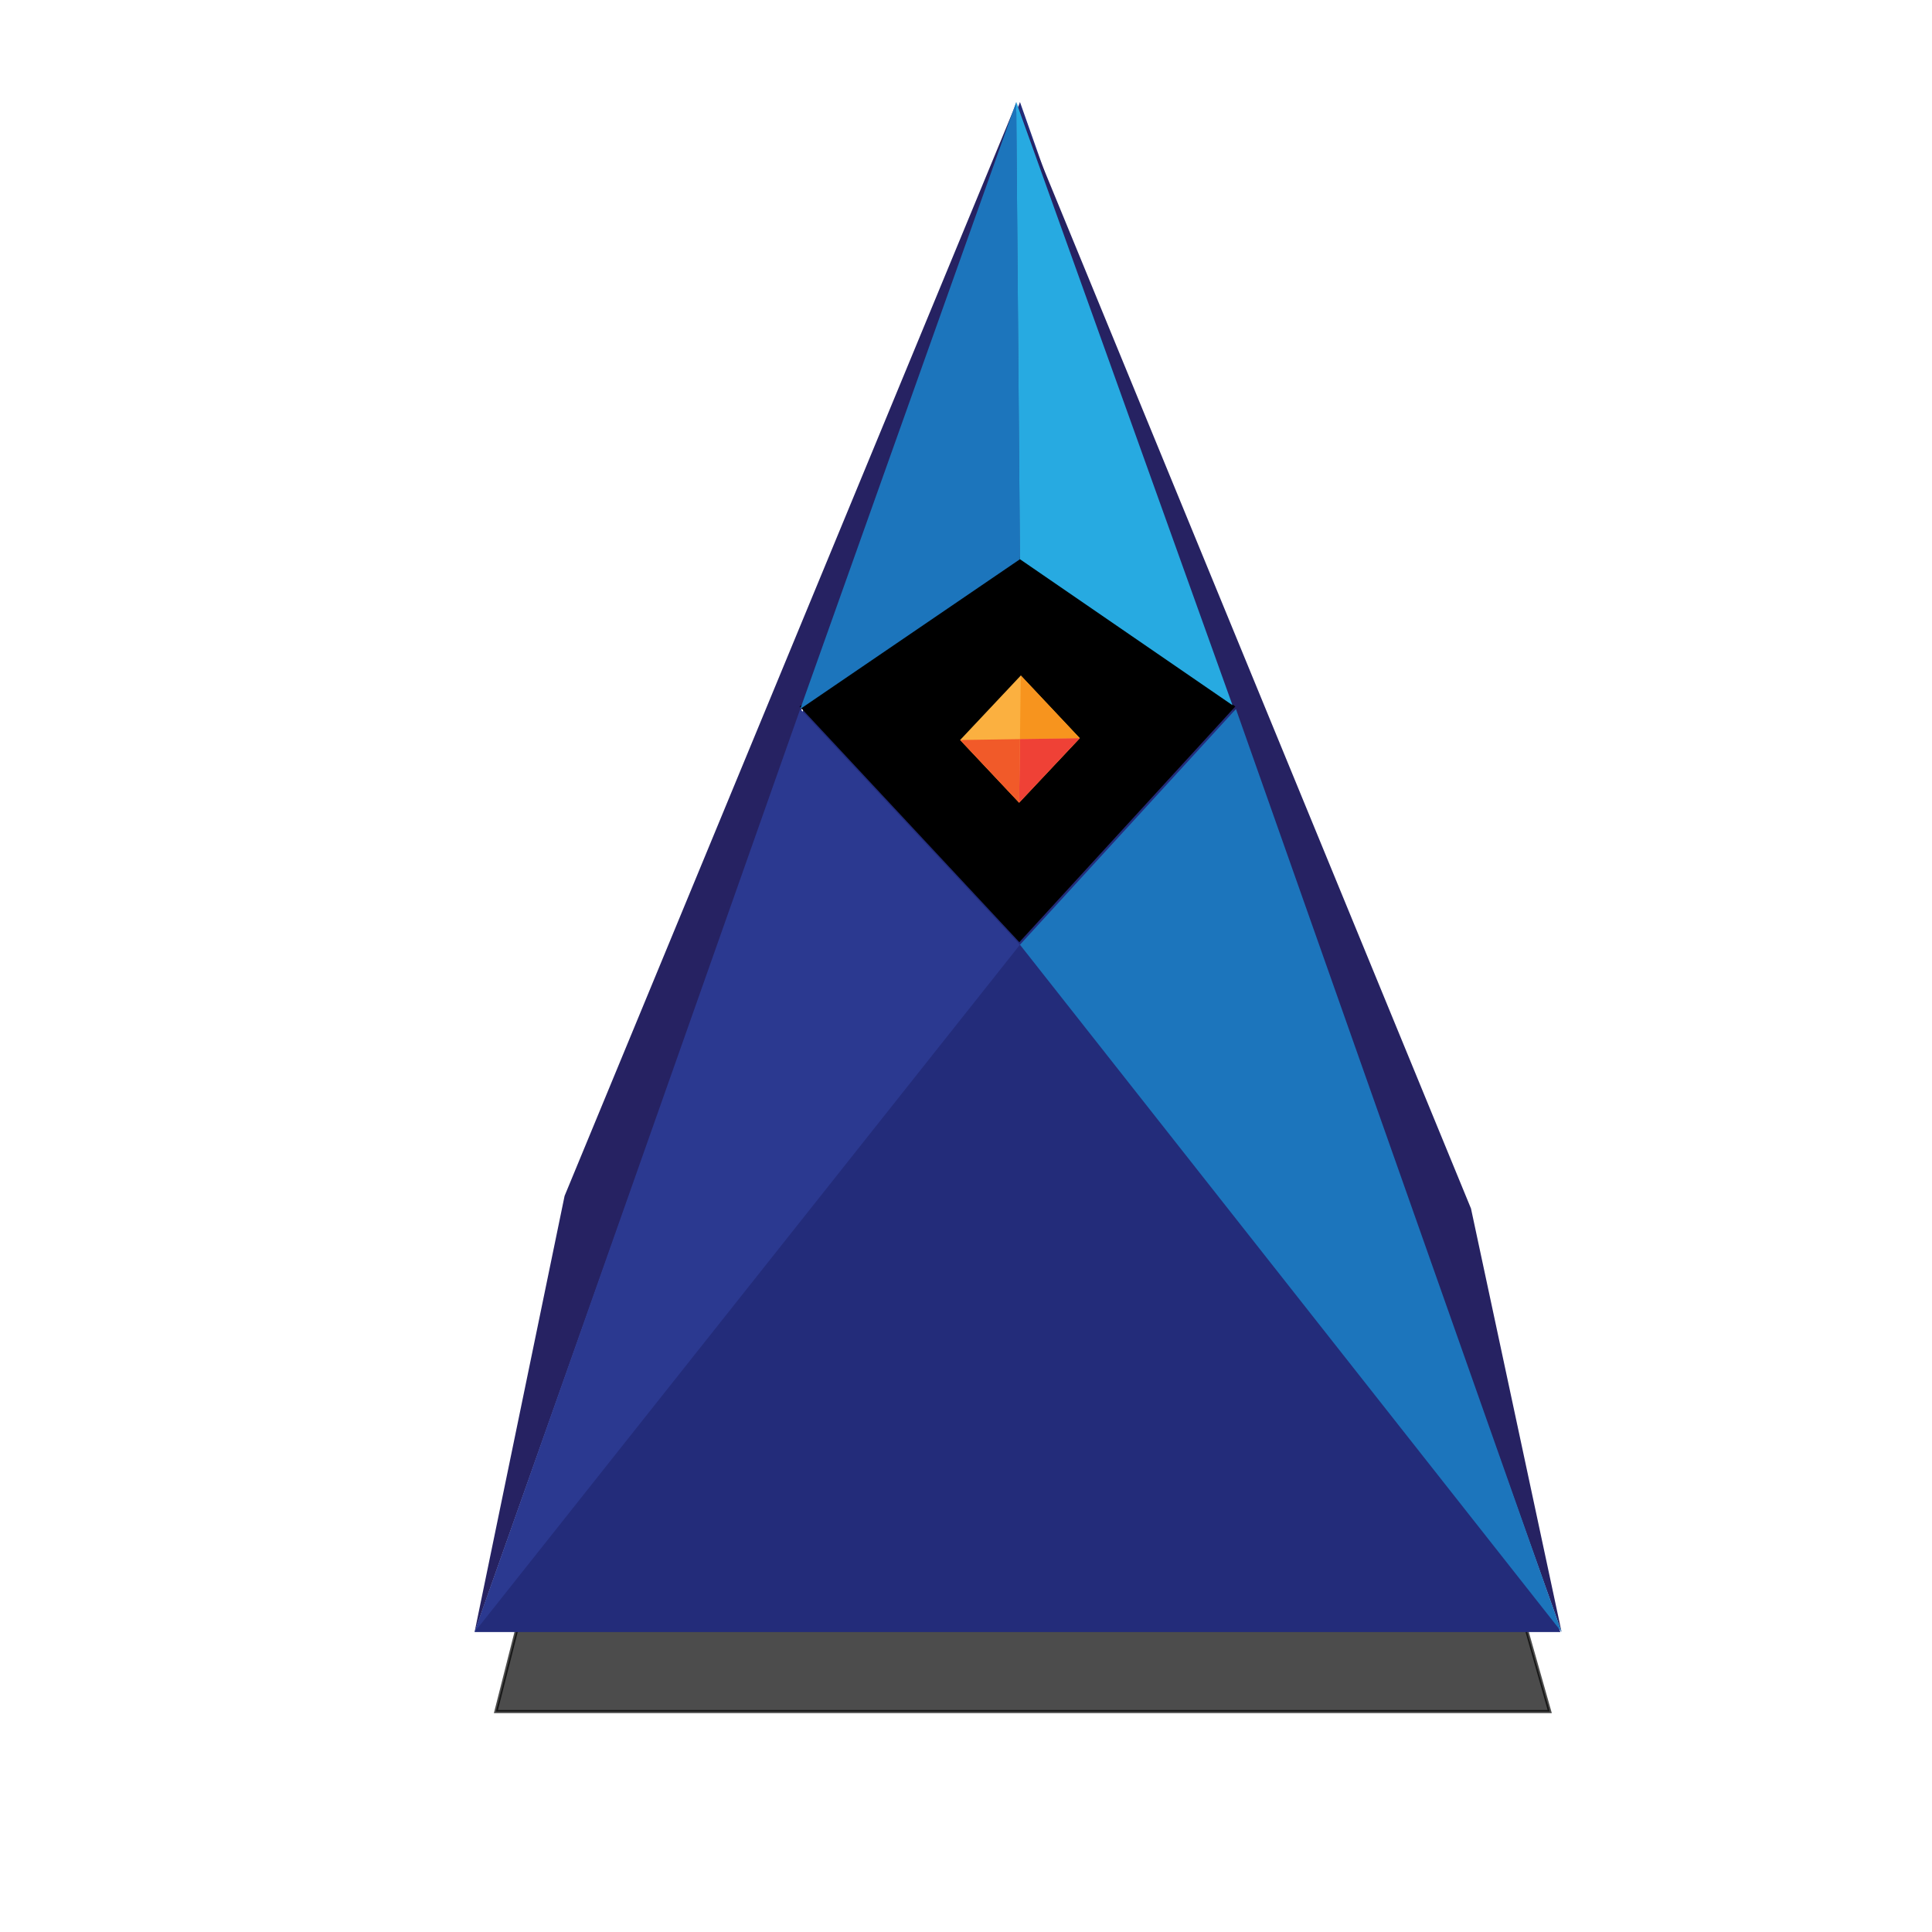 <?xml version="1.0" encoding="utf-8"?>
<!-- Generator: Adobe Illustrator 16.0.3, SVG Export Plug-In . SVG Version: 6.00 Build 0)  -->
<!DOCTYPE svg PUBLIC "-//W3C//DTD SVG 1.1//EN" "http://www.w3.org/Graphics/SVG/1.1/DTD/svg11.dtd">
<svg version="1.1" id="Layer_1" xmlns="http://www.w3.org/2000/svg" xmlns:xlink="http://www.w3.org/1999/xlink" x="0px" y="0px"
	 width="612px" height="612px" viewBox="0 0 612 612" enable-background="new 0 0 612 612" xml:space="preserve">
<polygon opacity="0.7" stroke="#000000" stroke-miterlimit="10" points="186.444,426.491 458.104,426.491 490.909,542.175 
	157.091,542.175 "/>
<g>
	<polygon fill="#232C7A" points="323.094,32.312 150.333,516.979 494.27,516.979 	"/>
	<polygon fill="#262262" points="150.333,516.978 178.844,378.828 322.094,32.311 	"/>
	<polygon fill="#262262" points="494.666,516.978 465.967,382.828 321.906,32.312 	"/>
	<polygon fill="#2B3990" points="150.333,516.978 323.094,299.259 253.49,224.593 	"/>
	<polygon fill="#1C75BC" points="391.51,224.593 323.094,299.259 494.666,516.978 	"/>
	<polygon points="322.896,298.456 253.292,223.79 322.896,176.34 391.312,223.79 	"/>
	<polygon fill="#1C75BC" points="321.906,32.312 323.094,177.144 253.49,224.593 	"/>
	<polygon fill="#27AAE1" points="390.419,223.393 323.094,177.144 321.906,32.312 	"/>
	<g>
		<polygon fill="#FBB040" points="342.047,233.843 322.828,254.274 304.141,234.411 323.361,213.979 		"/>
		<polygon fill="#F7941E" points="323.095,234.126 323.361,213.979 342.047,233.843 		"/>
		<polygon fill="#F15A29" points="322.828,254.274 323.095,234.126 304.141,234.411 		"/>
		<polygon fill="#EF4136" points="342.047,233.843 323.095,234.126 322.828,254.274 		"/>
	</g>
</g>
</svg>
